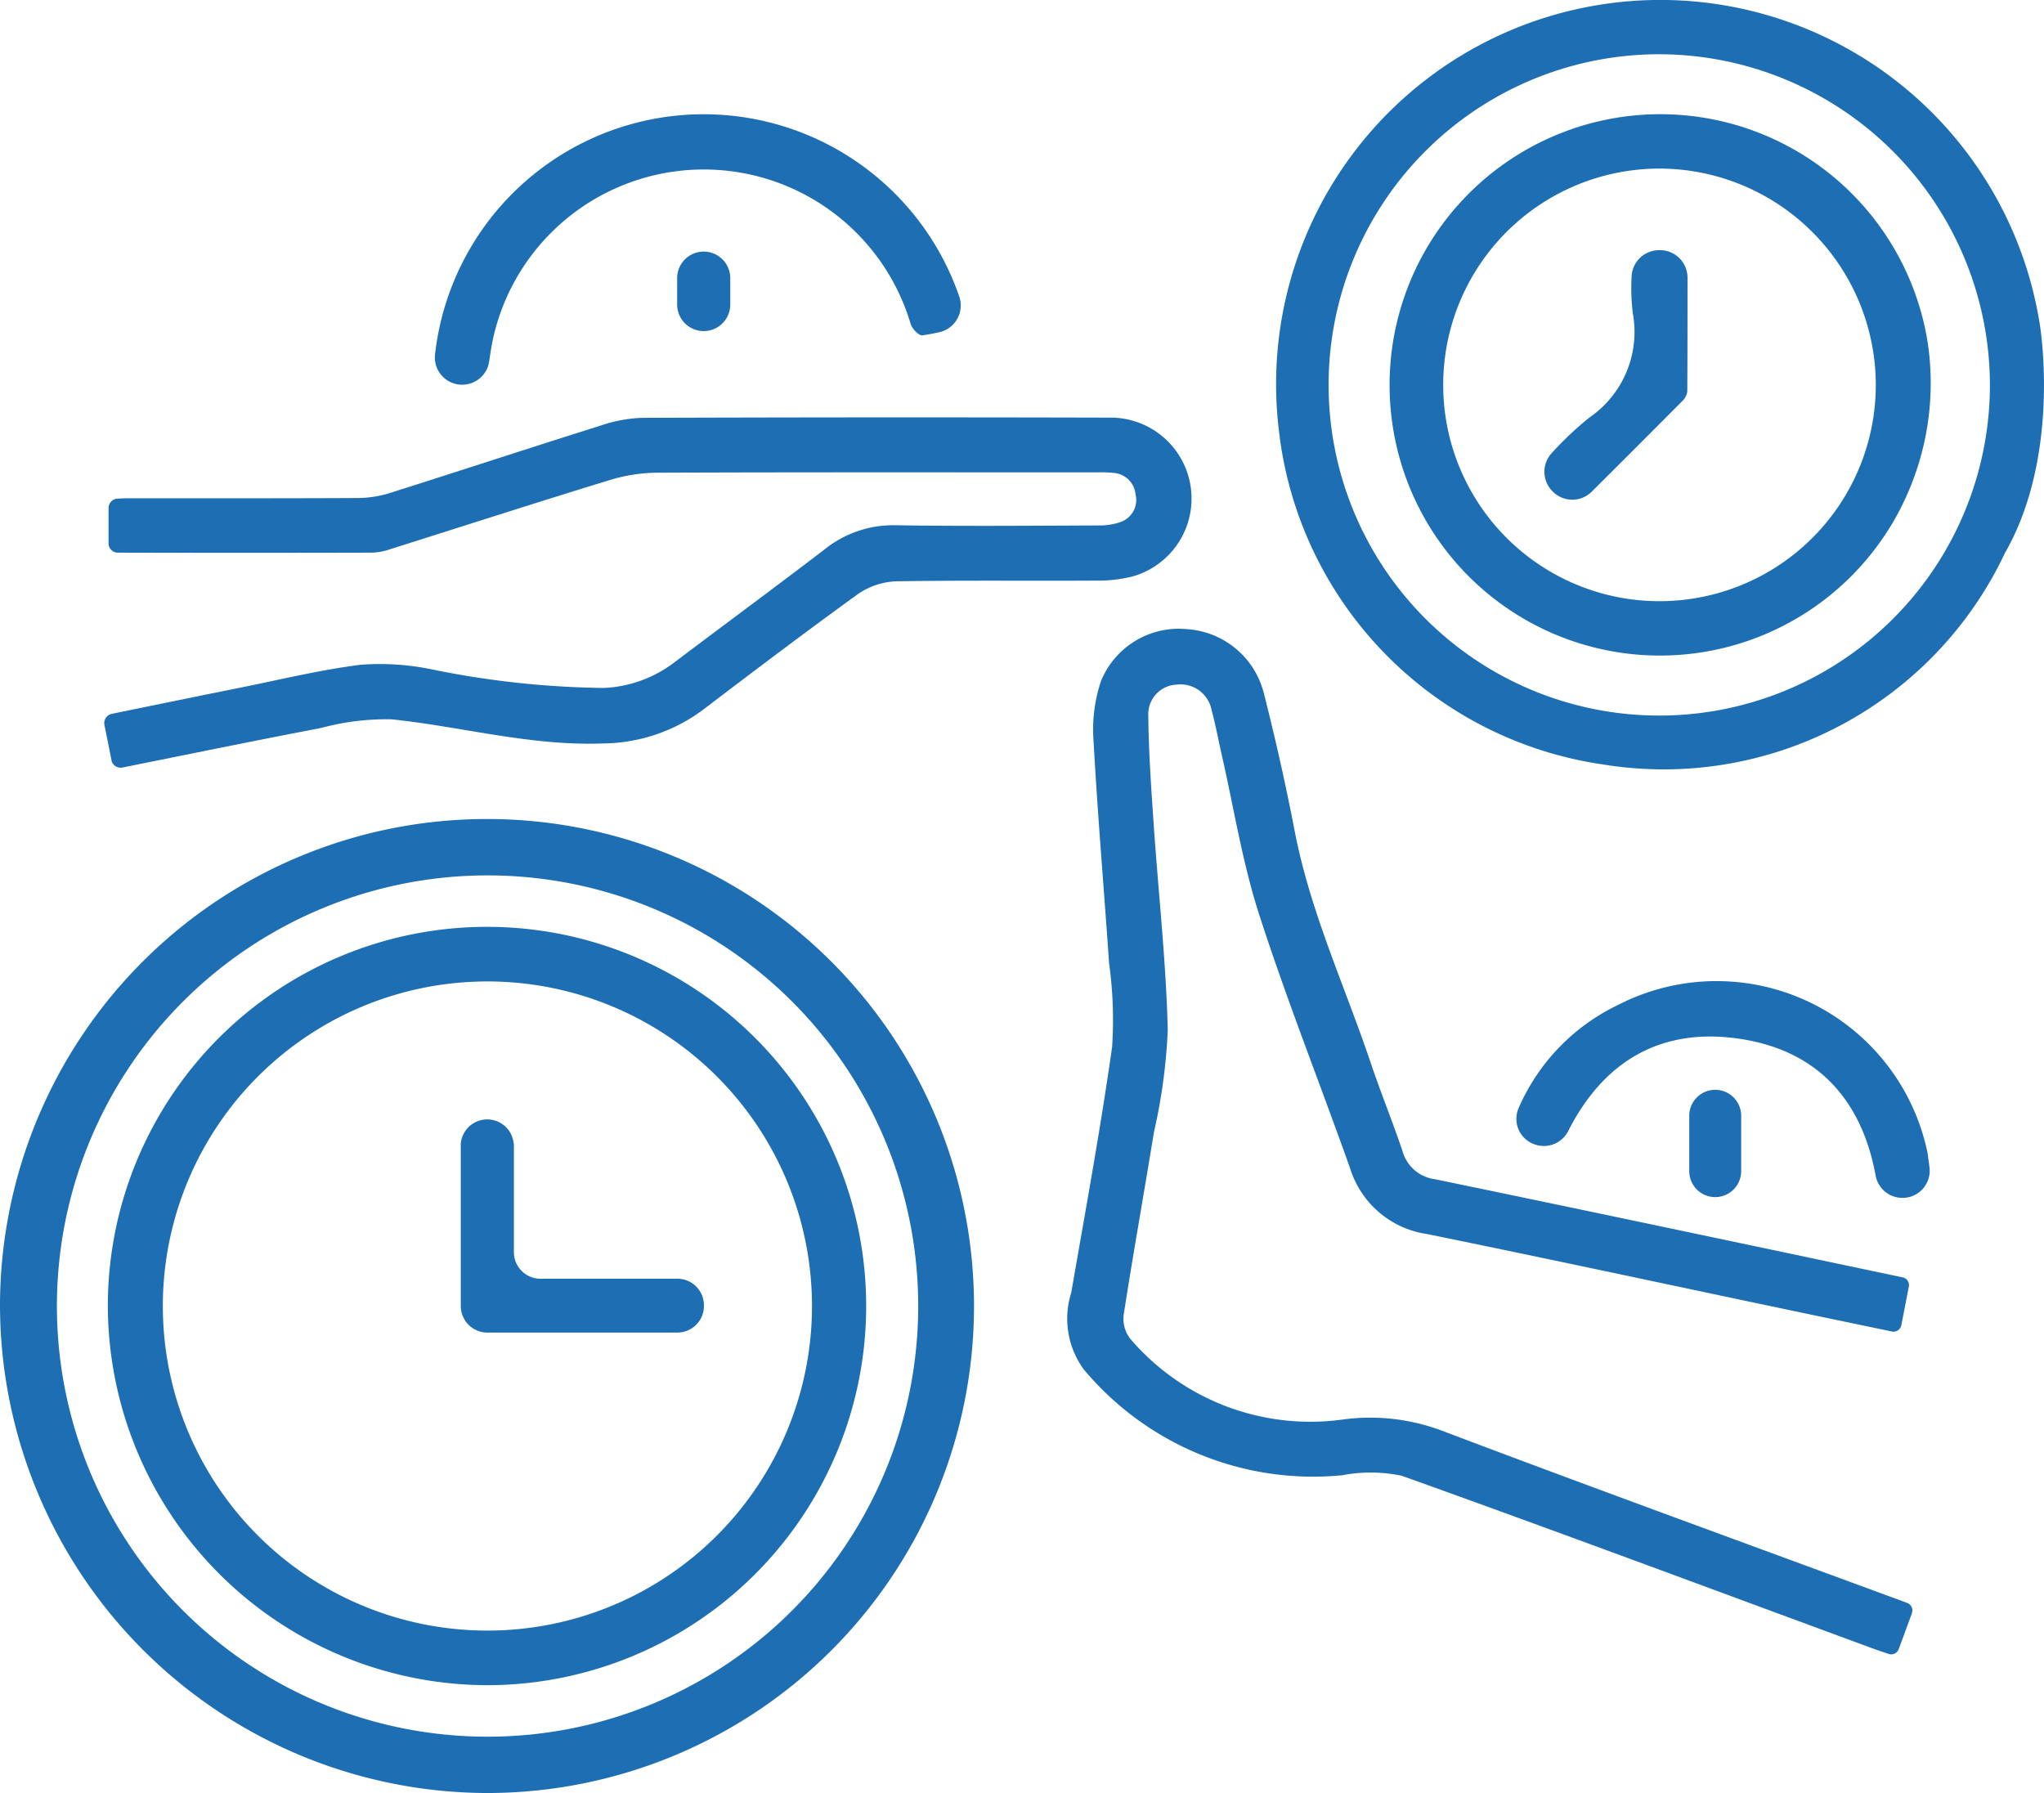 <svg id="ikona_pracovni_terapie" xmlns="http://www.w3.org/2000/svg" xmlns:xlink="http://www.w3.org/1999/xlink" width="84.689" height="74.29" viewBox="0 0 84.689 74.29">
  <defs>
    <clipPath id="clip-path">
      <rect id="Rectangle_320" data-name="Rectangle 320" width="84.689" height="74.29" fill="#1e6eb4"/>
    </clipPath>
  </defs>
  <g id="Group_21" data-name="Group 21" clip-path="url(#clip-path)">
    <path id="Path_95" data-name="Path 95" d="M347.811,42.858a11.2,11.2,0,0,1-21.2-3.661,11.217,11.217,0,0,1,22.225-3.013,11.377,11.377,0,0,1-1.027,6.674m-10.05-13.881a8.962,8.962,0,1,0,8.927,8.979,8.976,8.976,0,0,0-8.927-8.979" transform="translate(-268.966 -21.992)" fill="#1e6eb4"/>
    <path id="Path_96" data-name="Path 96" d="M372.3,239.538h-.015a1.126,1.126,0,0,1-1.1-.929c-.582-3.166-2.458-5.26-5.832-5.689-3.225-.41-5.5,1.084-6.9,3.842a1.128,1.128,0,0,1-1.327.581l-.021-.006a1.118,1.118,0,0,1-.712-1.518,8.487,8.487,0,0,1,4.112-4.27,8.927,8.927,0,0,1,12.805,6c.027.107.068.4.108.734a1.123,1.123,0,0,1-1.114,1.256" transform="translate(-293.473 -189.907)" fill="#1e6eb4"/>
    <path id="Path_97" data-name="Path 97" d="M285.918,188.564l-.549,1.491a.33.33,0,0,1-.414.2c-.3-.1-.583-.195-.863-.3-6.434-2.371-12.859-4.77-19.315-7.082a6.26,6.26,0,0,0-2.463-.022,12.38,12.38,0,0,1-10.712-4.386,3.559,3.559,0,0,1-.519-3.174c.588-3.392,1.212-6.78,1.694-10.187a16.911,16.911,0,0,0-.125-3.461c-.211-3.079-.476-6.154-.645-9.235a6.313,6.313,0,0,1,.309-2.461,3.479,3.479,0,0,1,3.532-2.154,3.523,3.523,0,0,1,3.207,2.624q.73,2.861,1.291,5.764c.645,3.337,2.076,6.409,3.151,9.6.412,1.222.9,2.42,1.313,3.64a1.6,1.6,0,0,0,1.337,1.164c6.472,1.338,12.937,2.709,19.4,4.072h0a.322.322,0,0,1,.24.379l-.31,1.6a.331.331,0,0,1-.392.26c-1.58-.33-3.108-.647-4.635-.969-4.872-1.025-9.74-2.072-14.618-3.068a3.927,3.927,0,0,1-3.186-2.7c-1.248-3.52-2.632-6.995-3.778-10.546-.692-2.145-1.045-4.4-1.548-6.606-.141-.618-.255-1.243-.42-1.854a1.312,1.312,0,0,0-1.45-1.059,1.226,1.226,0,0,0-1.174,1.27c.015,1.517.122,3.035.226,4.551.194,2.83.511,5.655.581,8.487a23.368,23.368,0,0,1-.572,4.23c-.41,2.526-.863,5.046-1.255,7.574a1.348,1.348,0,0,0,.272.99,9.816,9.816,0,0,0,8.784,3.35,8.45,8.45,0,0,1,4.155.469c6.371,2.411,12.774,4.738,19.166,7.095l.093.035a.329.329,0,0,1,.188.42" transform="translate(-206.699 -121.728)" fill="#1e6eb4"/>
    <path id="Path_98" data-name="Path 98" d="M24.793,112.262,24.5,110.8a.391.391,0,0,1,.305-.459c1.806-.369,3.563-.732,5.321-1.084,1.664-.334,3.32-.74,5-.95a10.648,10.648,0,0,1,2.875.179,37.407,37.407,0,0,0,7.192.783,5.192,5.192,0,0,0,2.914-1.055c2.074-1.567,4.167-3.107,6.231-4.686a4.533,4.533,0,0,1,2.952-1c2.792.044,5.586.019,8.378.008a2.67,2.67,0,0,0,.931-.141.969.969,0,0,0,.622-1.153.982.982,0,0,0-.9-.882,5.05,5.05,0,0,0-.68-.023c-6.066,0-12.132-.011-18.2.013a6.88,6.88,0,0,0-1.987.3c-3.049.933-6.084,1.915-9.125,2.873a2.5,2.5,0,0,1-.728.14q-5.279.013-10.558,0h0a.384.384,0,0,1-.372-.39v-1.459a.39.39,0,0,1,.367-.389c.143-.008.285-.015.427-.015,3.159,0,6.318.006,9.477-.01A4.58,4.58,0,0,0,36.3,101.2c2.921-.924,5.832-1.881,8.754-2.8a5.95,5.95,0,0,1,1.727-.323q9.74-.034,19.481-.008a3.353,3.353,0,0,1,.842,6.578,5.771,5.771,0,0,1-1.478.174c-2.752.016-5.5-.016-8.256.028a2.981,2.981,0,0,0-1.7.566c-2.138,1.547-4.244,3.14-6.344,4.739a7.031,7.031,0,0,1-4.163,1.414c-2.983.114-5.841-.692-8.763-1a10.4,10.4,0,0,0-2.929.36c-2.72.52-5.432,1.077-8.223,1.637a.391.391,0,0,1-.46-.305" transform="translate(-20.173 -80.765)" fill="#1e6eb4"/>
    <path id="Path_99" data-name="Path 99" d="M25.34,233.522a15.71,15.71,0,1,1,15.708,15.712A15.756,15.756,0,0,1,25.34,233.522m15.709,13.45a13.448,13.448,0,1,0-13.43-13.484,13.446,13.446,0,0,0,13.43,13.484" transform="translate(-20.872 -179.412)" fill="#1e6eb4"/>
    <path id="Path_100" data-name="Path 100" d="M103.317,38.065h0a1.129,1.129,0,0,1-1.128-1.225,11.2,11.2,0,0,1,21.72-2.437,1.135,1.135,0,0,1-.825,1.486c-.234.052-.469.1-.706.129-.141.019-.418-.27-.478-.465a8.942,8.942,0,0,0-17.245.349c-.1.392-.161.792-.22,1.2a1.128,1.128,0,0,1-1.118.963" transform="translate(-84.167 -22.125)" fill="#1e6eb4"/>
    <path id="Path_101" data-name="Path 101" d="M398.014,260.687h0a1.076,1.076,0,0,1-1.076-1.076v-2.261a1.076,1.076,0,1,1,2.151,0v2.261a1.076,1.076,0,0,1-1.076,1.076" transform="translate(-326.947 -211.087)" fill="#1e6eb4"/>
    <path id="Path_102" data-name="Path 102" d="M161.322,60.218v1.094a1.1,1.1,0,0,1-2.2,0V60.218a1.1,1.1,0,0,1,2.2,0" transform="translate(-131.065 -48.694)" fill="#1e6eb4"/>
    <path id="Path_103" data-name="Path 103" d="M367.657,58.78h.037a1.141,1.141,0,0,1,1.14,1.14c0,1.58,0,3.147-.01,4.715a.663.663,0,0,1-.208.4q-1.867,1.878-3.75,3.752a1.14,1.14,0,0,1-1.633-.023l-.016-.017a1.14,1.14,0,0,1,0-1.568,13.821,13.821,0,0,1,1.548-1.461,4.3,4.3,0,0,0,1.8-4.337,8.784,8.784,0,0,1-.049-1.492,1.141,1.141,0,0,1,1.14-1.108" transform="translate(-298.915 -48.416)" fill="#1e6eb4"/>
    <path id="Path_104" data-name="Path 104" d="M110.5,263.6v4.5a1.1,1.1,0,0,0,1.1,1.1h5.674a1.1,1.1,0,0,1,1.1,1.1v.031a1.1,1.1,0,0,1-1.1,1.1H109.4a1.1,1.1,0,0,1-1.1-1.1V263.6a1.1,1.1,0,0,1,2.191,0" transform="translate(-89.208 -216.219)" fill="#1e6eb4"/>
    <path id="Path_105" data-name="Path 105" d="M0,212.653a20.178,20.178,0,1,1,20.175,20.181A20.238,20.238,0,0,1,0,212.653M20.177,230.5a17.843,17.843,0,1,0-17.819-17.89A17.84,17.84,0,0,0,20.177,230.5" transform="translate(0 -158.544)" fill="#1e6eb4"/>
    <path id="Path_106" data-name="Path 106" d="M330.085,22.931a15.63,15.63,0,0,1-16.654,8.741A15.786,15.786,0,0,1,300,17.736a15.918,15.918,0,0,1,31.541-4.276c.027.178.867,5.434-1.458,9.471M315.823,2.248a13.7,13.7,0,1,0,13.648,13.727A13.724,13.724,0,0,0,315.823,2.248" transform="translate(-247.023 0)" fill="#1e6eb4"/>
  </g>
</svg>
